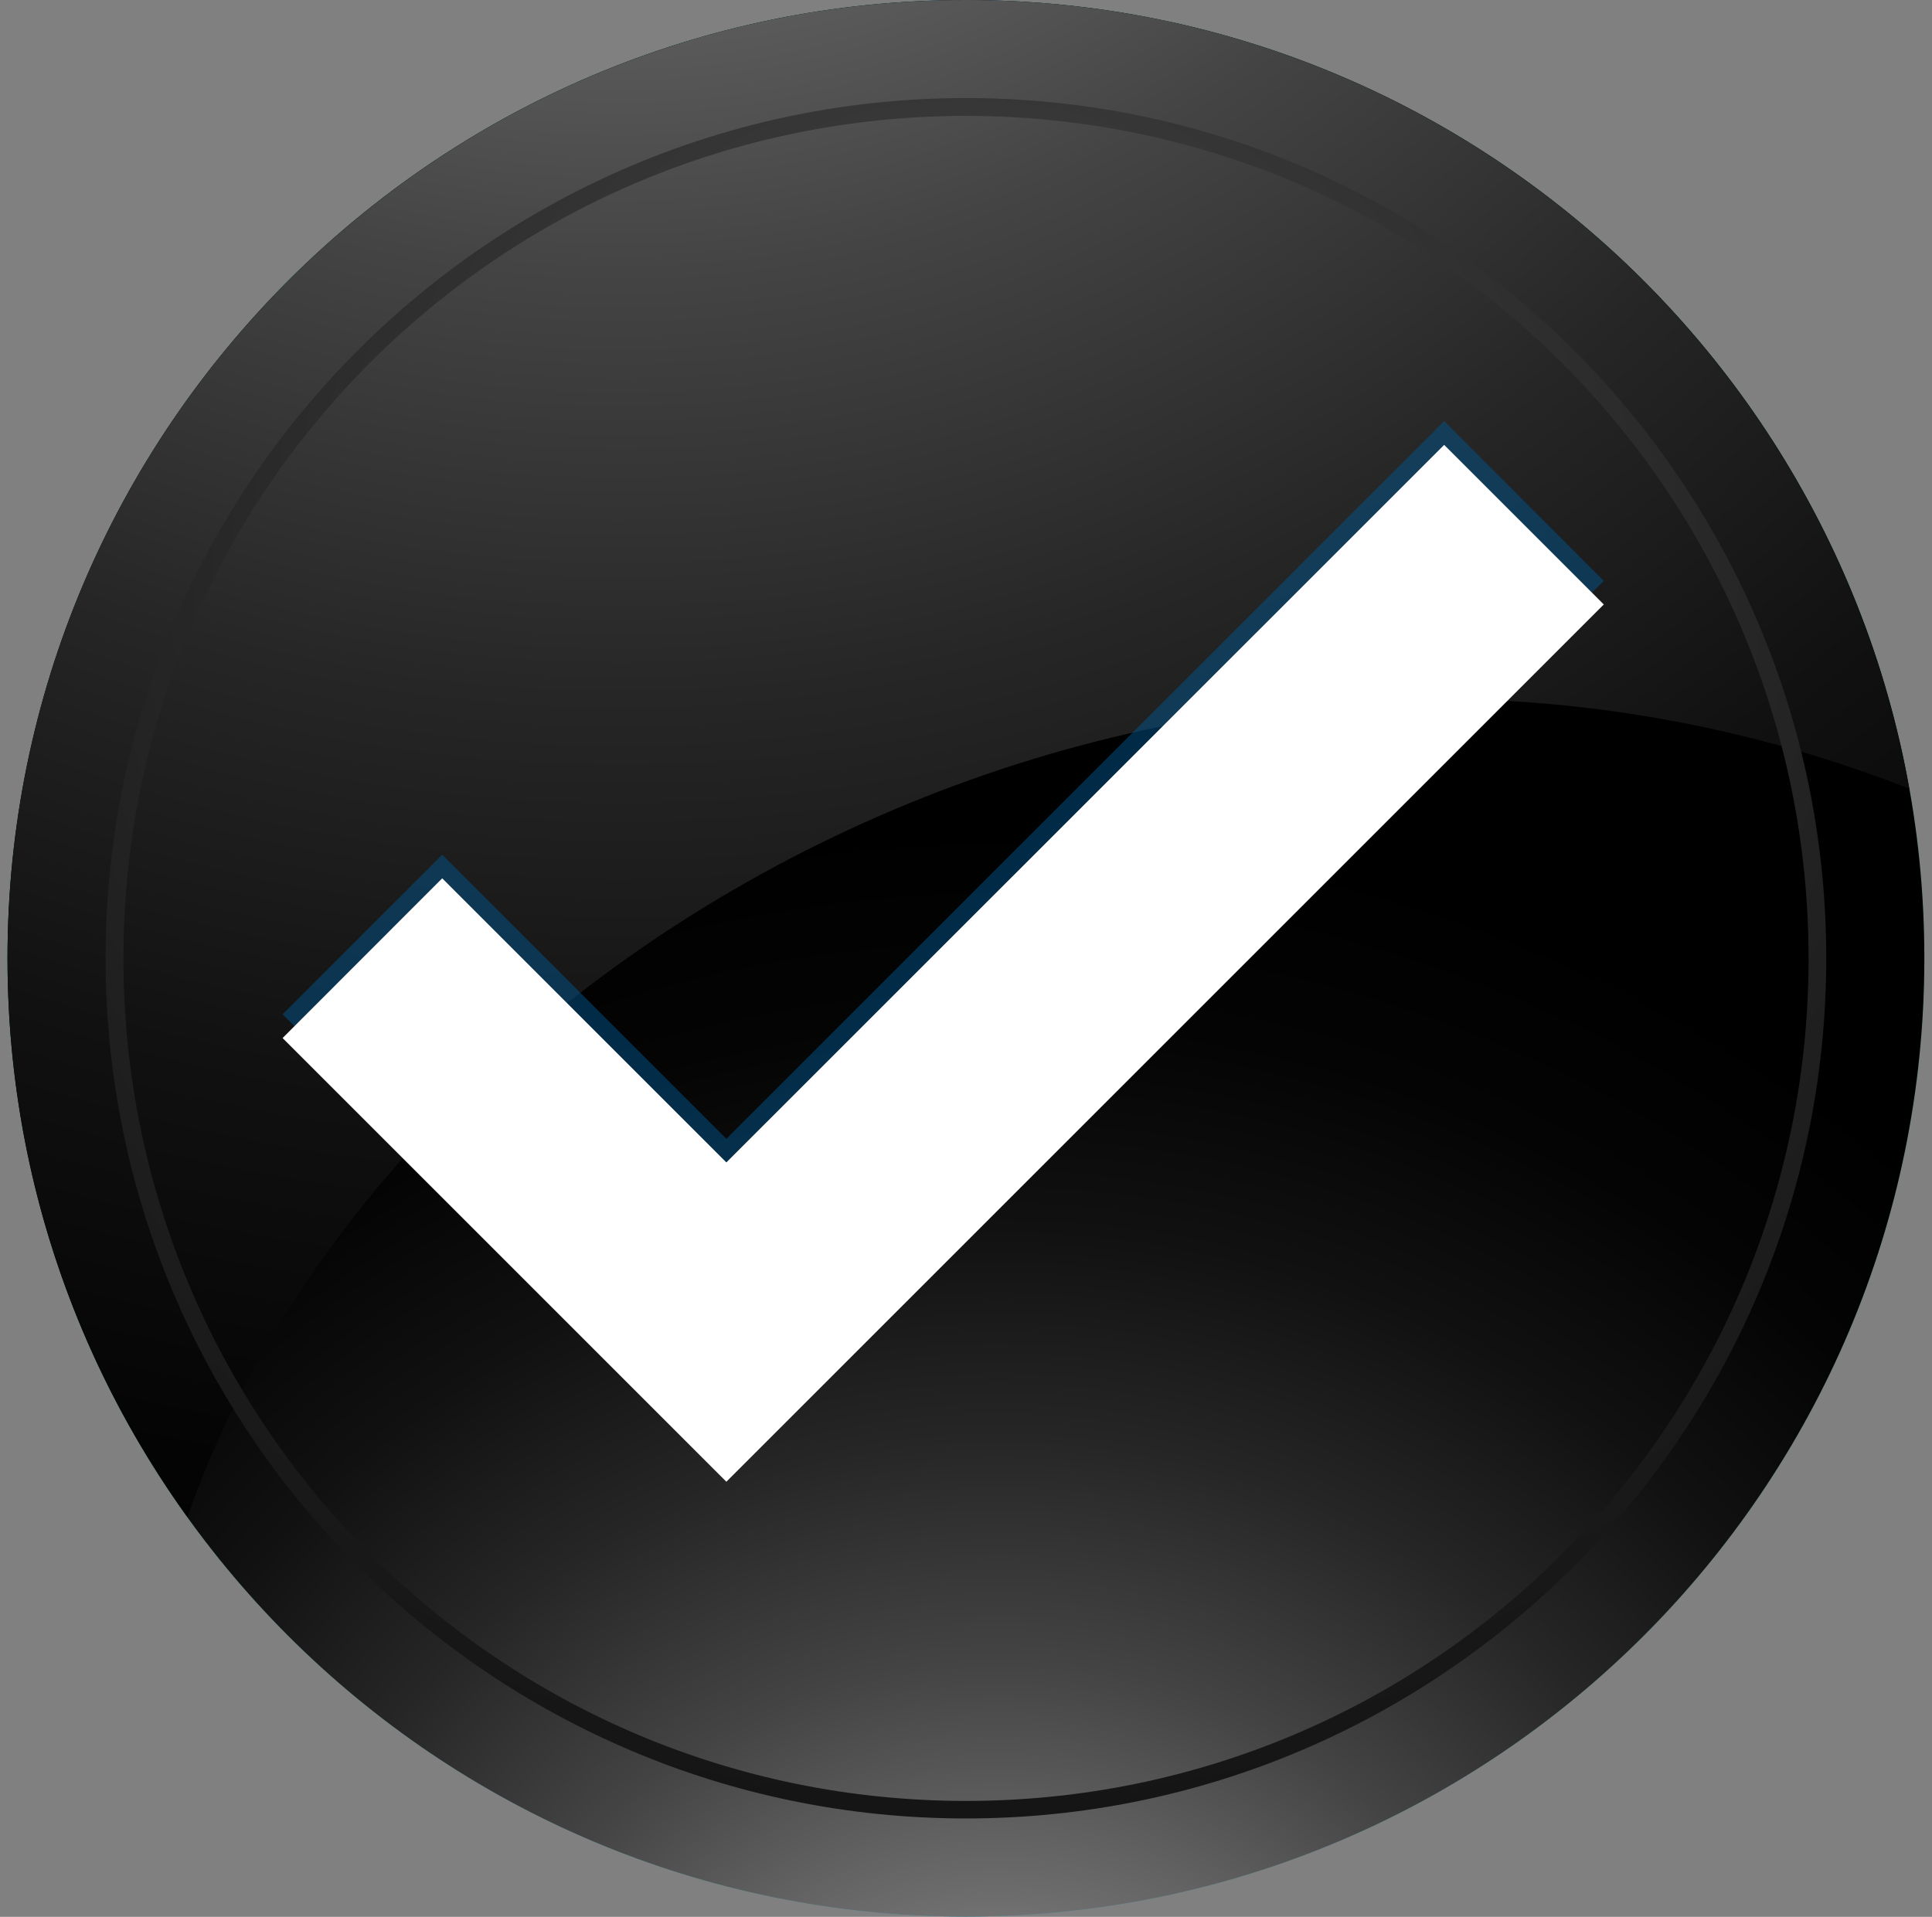 <svg width="130" height="129" viewBox="0 0 130 129" fill="none" xmlns="http://www.w3.org/2000/svg">
<rect x="0" y="0" width="130" height="129" fill="#808080" stroke="none"/>
<path d="M64.995 128.98C100.612 128.98 129.485 100.107 129.485 64.49C129.485 28.873 100.612 0 64.995 0C29.378 0 0.505 28.873 0.505 64.49C0.505 100.107 29.378 128.98 64.995 128.98Z" fill="#06BEE1"/>
<path style="mix-blend-mode:color-burn" d="M64.995 128.98C100.612 128.98 129.485 100.107 129.485 64.49C129.485 28.873 100.612 0 64.995 0C29.378 0 0.505 28.873 0.505 64.49C0.505 100.107 29.378 128.98 64.995 128.98Z" fill="url(#paint0_radial_81_330)"/>
<path style="mix-blend-mode:color-dodge" d="M64.995 128.98C100.612 128.98 129.485 100.107 129.485 64.49C129.485 28.873 100.612 0 64.995 0C29.378 0 0.505 28.873 0.505 64.49C0.505 100.107 29.378 128.98 64.995 128.98Z" fill="url(#paint1_radial_81_330)"/>
<path style="mix-blend-mode:color-dodge" d="M128.465 53.07C123.065 22.9 96.715 0 64.995 0C29.385 0 0.505 28.88 0.505 64.49C0.505 78.53 5.005 91.51 12.615 102.1C26.125 63.28 79.235 33.85 128.465 53.07Z" fill="url(#paint2_radial_81_330)"/>
<path style="mix-blend-mode:color-dodge" d="M64.995 7.8C96.305 7.8 121.695 33.18 121.695 64.5C121.695 95.82 96.315 121.2 64.995 121.2C33.675 121.2 8.305 95.81 8.305 64.49C8.305 33.17 33.685 7.8 64.995 7.8ZM64.995 6.6C33.075 6.6 7.105 32.57 7.105 64.49C7.105 96.41 33.075 122.38 64.995 122.38C96.915 122.38 122.885 96.41 122.885 64.49C122.885 32.57 96.925 6.6 64.995 6.6Z" fill="url(#paint3_radial_81_330)"/>
<g style="mix-blend-mode:multiply" opacity="0.5">
<path d="M48.875 98.13L19.015 68.26L29.755 57.52L48.875 76.64L97.175 28.34L107.915 39.09L48.875 98.13Z" fill="#00538A"/>
</g>
<path d="M48.875 99.72L19.015 69.86L29.755 59.11L48.875 78.23L97.175 29.94L107.915 40.68L48.875 99.72Z" fill="white"/>
<defs>
<radialGradient id="paint0_radial_81_330" cx="0" cy="0" r="1" gradientUnits="userSpaceOnUse" gradientTransform="translate(64.995 64.49) scale(76.9)">
<stop offset="0.29" stop-color="white"/>
<stop offset="0.37" stop-color="#F8F8F8"/>
<stop offset="0.47" stop-color="#E6E6E6"/>
<stop offset="0.59" stop-color="#C7C7C7"/>
<stop offset="0.73" stop-color="#9D9D9D"/>
<stop offset="0.87" stop-color="#686868"/>
<stop offset="1" stop-color="#333333"/>
</radialGradient>
<radialGradient id="paint1_radial_81_330" cx="0" cy="0" r="1" gradientUnits="userSpaceOnUse" gradientTransform="translate(67.125 148.83) scale(93.55)">
<stop stop-color="#B3B3B3"/>
<stop offset="0.08" stop-color="#999999"/>
<stop offset="0.24" stop-color="#6B6B6B"/>
<stop offset="0.4" stop-color="#444444"/>
<stop offset="0.56" stop-color="#262626"/>
<stop offset="0.71" stop-color="#111111"/>
<stop offset="0.86" stop-color="#040404"/>
<stop offset="1"/>
</radialGradient>
<radialGradient id="paint2_radial_81_330" cx="0" cy="0" r="1" gradientUnits="userSpaceOnUse" gradientTransform="translate(41.615 -53.86) scale(180.05 180.05)">
<stop stop-color="#B3B3B3"/>
<stop offset="0.08" stop-color="#999999"/>
<stop offset="0.24" stop-color="#6B6B6B"/>
<stop offset="0.4" stop-color="#444444"/>
<stop offset="0.56" stop-color="#262626"/>
<stop offset="0.71" stop-color="#111111"/>
<stop offset="0.86" stop-color="#040404"/>
<stop offset="1"/>
</radialGradient>
<radialGradient id="paint3_radial_81_330" cx="0" cy="0" r="1" gradientUnits="userSpaceOnUse" gradientTransform="translate(64.995 36.15) scale(170.21)">
<stop stop-color="#4D4D4D"/>
<stop offset="0.06" stop-color="#444444"/>
<stop offset="0.31" stop-color="#262626"/>
<stop offset="0.55" stop-color="#111111"/>
<stop offset="0.78" stop-color="#040404"/>
<stop offset="1"/>
</radialGradient>
</defs>
</svg>
